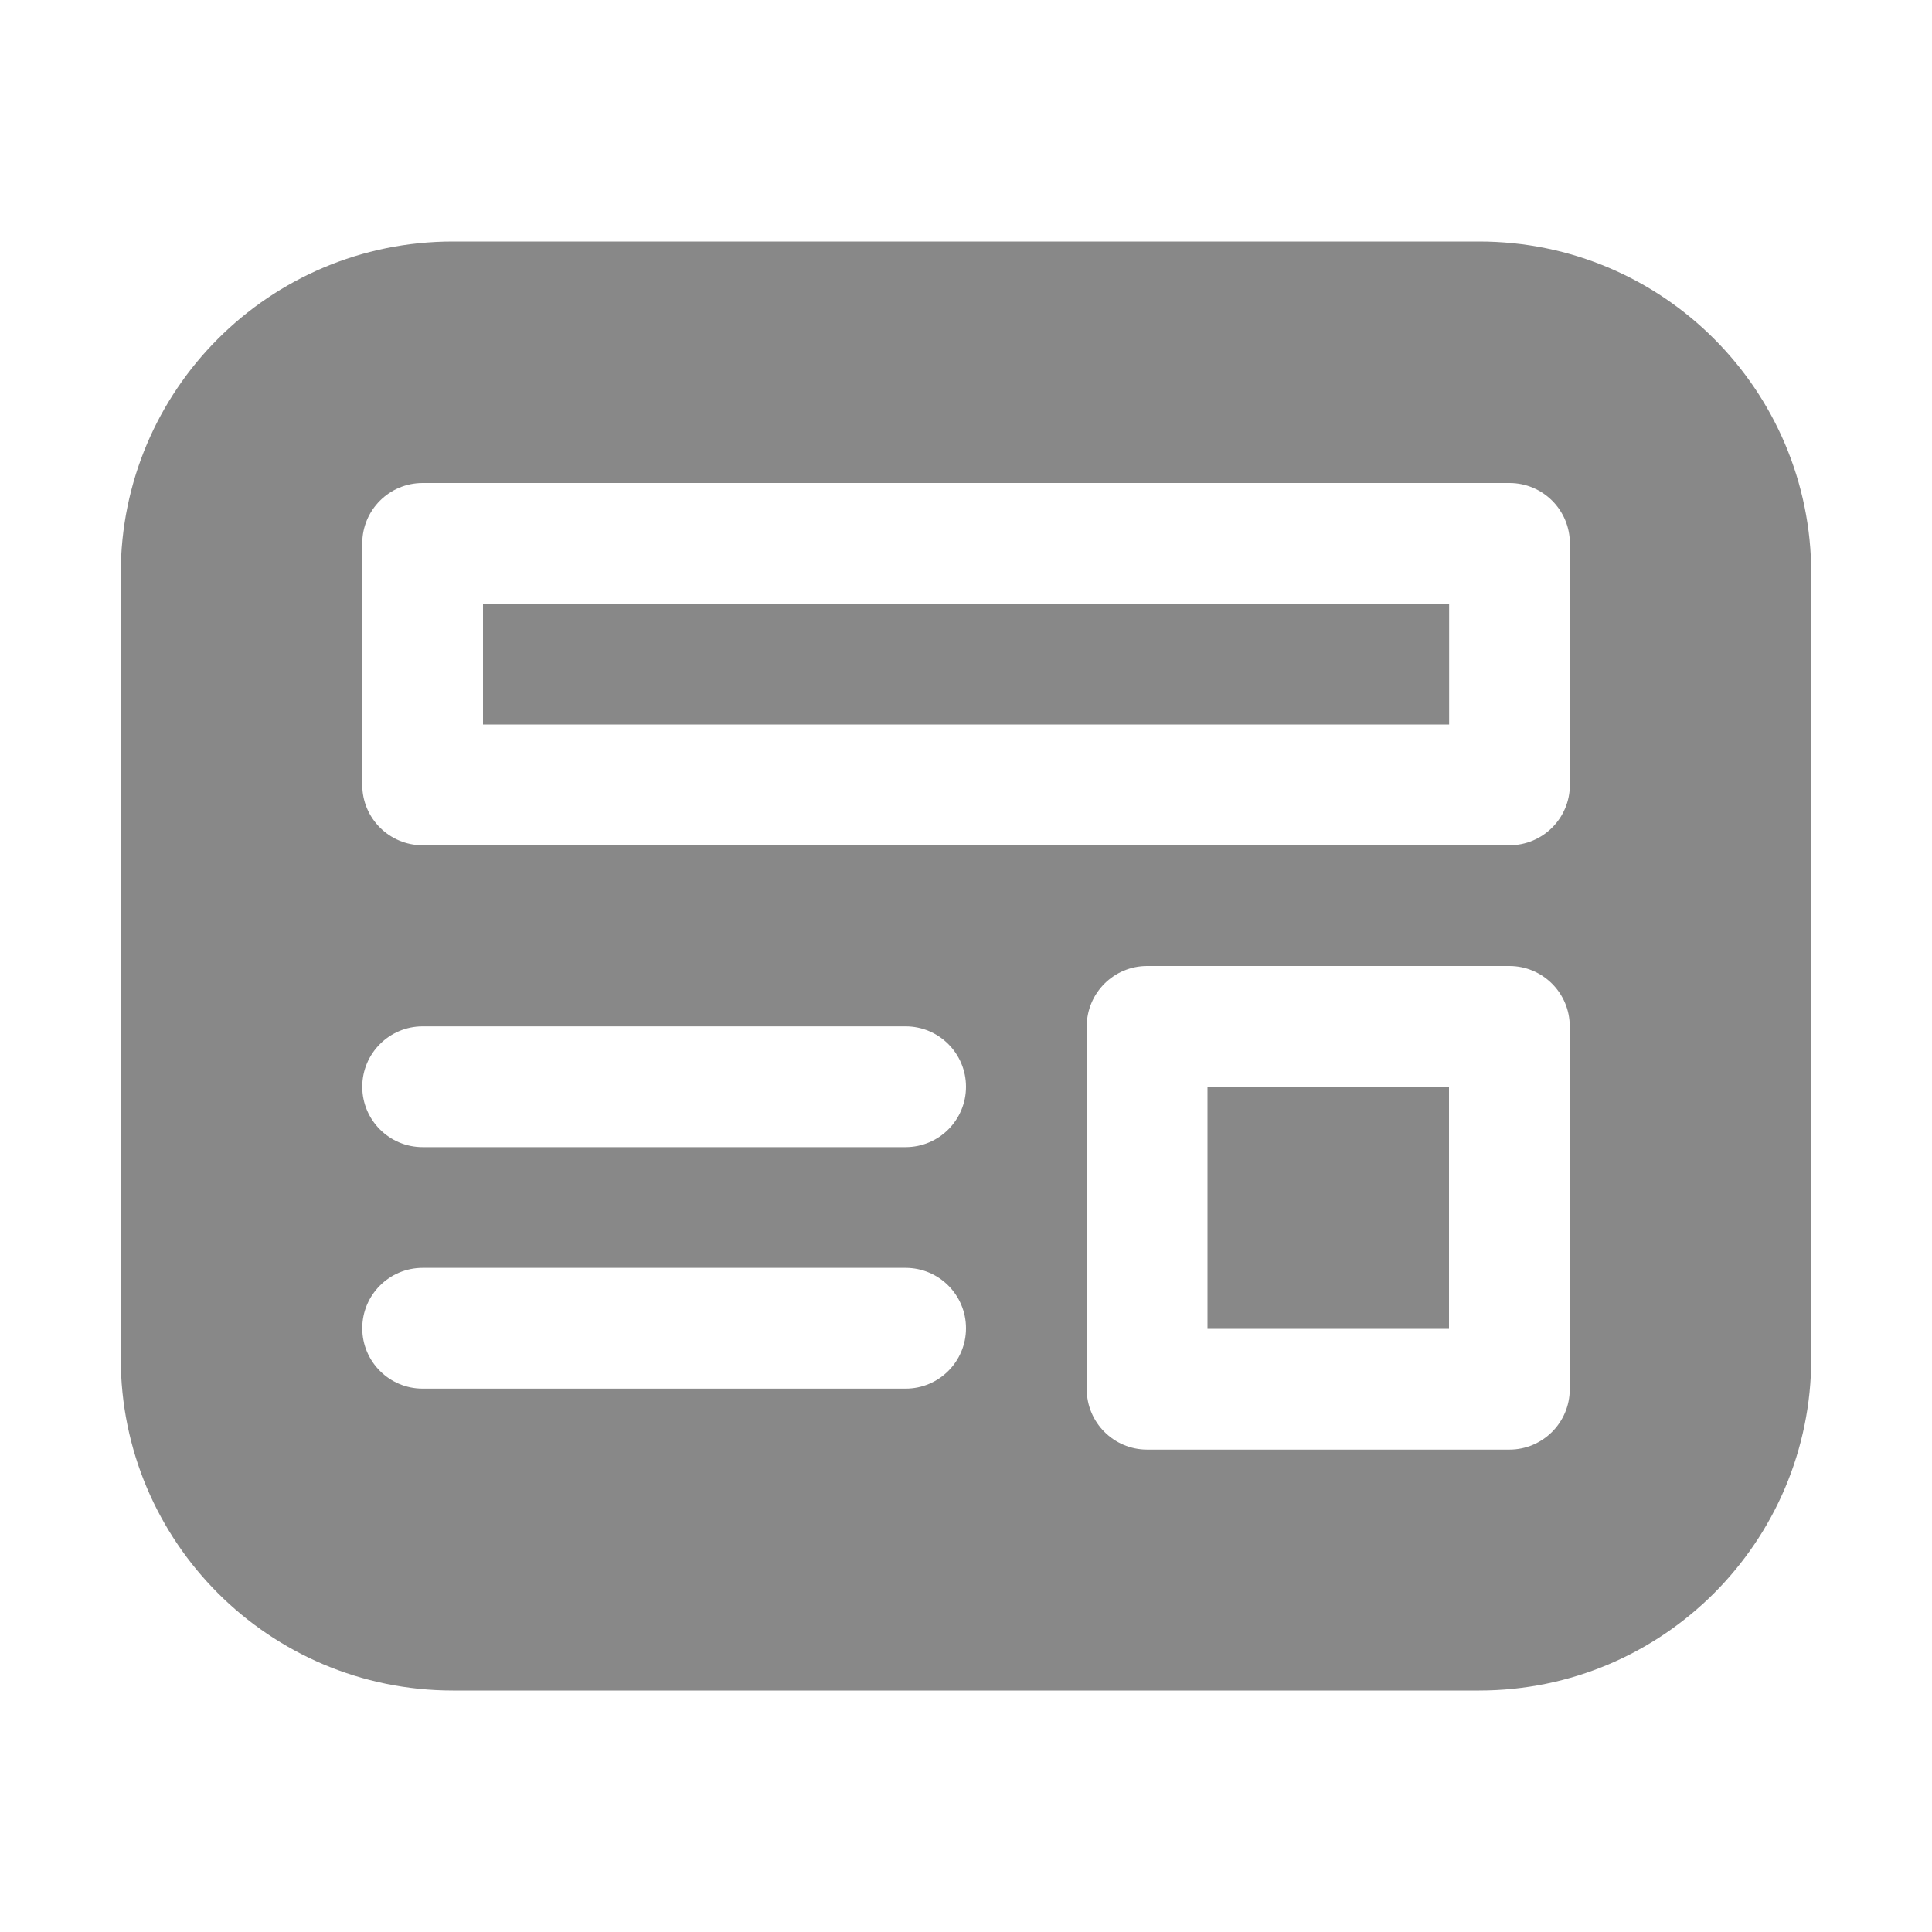 <svg width="16" height="16" viewBox="0 0 16 16" fill="none" xmlns="http://www.w3.org/2000/svg">
<path d="M4 5V6H12.001V5H4ZM10 9V11.005H12V9H10ZM1 4.75C1 3.231 2.231 2 3.75 2H12.25C13.769 2 15 3.231 15 4.75V11.25C15 12.769 13.769 14 12.25 14H3.75C2.231 14 1 12.769 1 11.25V4.75ZM3 4.5V6.5C3 6.776 3.224 7 3.5 7H12.501C12.777 7 13.001 6.776 13.001 6.5V4.5C13.001 4.224 12.777 4 12.501 4H3.5C3.224 4 3 4.224 3 4.5ZM9 8.5V11.505C9 11.781 9.224 12.005 9.5 12.005H12.5C12.776 12.005 13 11.781 13 11.505V8.5C13 8.224 12.776 8 12.5 8H9.5C9.224 8 9 8.224 9 8.5ZM3.5 8.5C3.224 8.5 3 8.724 3 9C3 9.276 3.224 9.5 3.5 9.5H7.5C7.776 9.5 8 9.276 8 9C8 8.724 7.776 8.5 7.5 8.5H3.5ZM3 11C3 11.276 3.224 11.5 3.5 11.5H7.5C7.776 11.5 8 11.276 8 11C8 10.724 7.776 10.5 7.5 10.5H3.5C3.224 10.5 3 10.724 3 11Z" fill="#888"/>
</svg>
